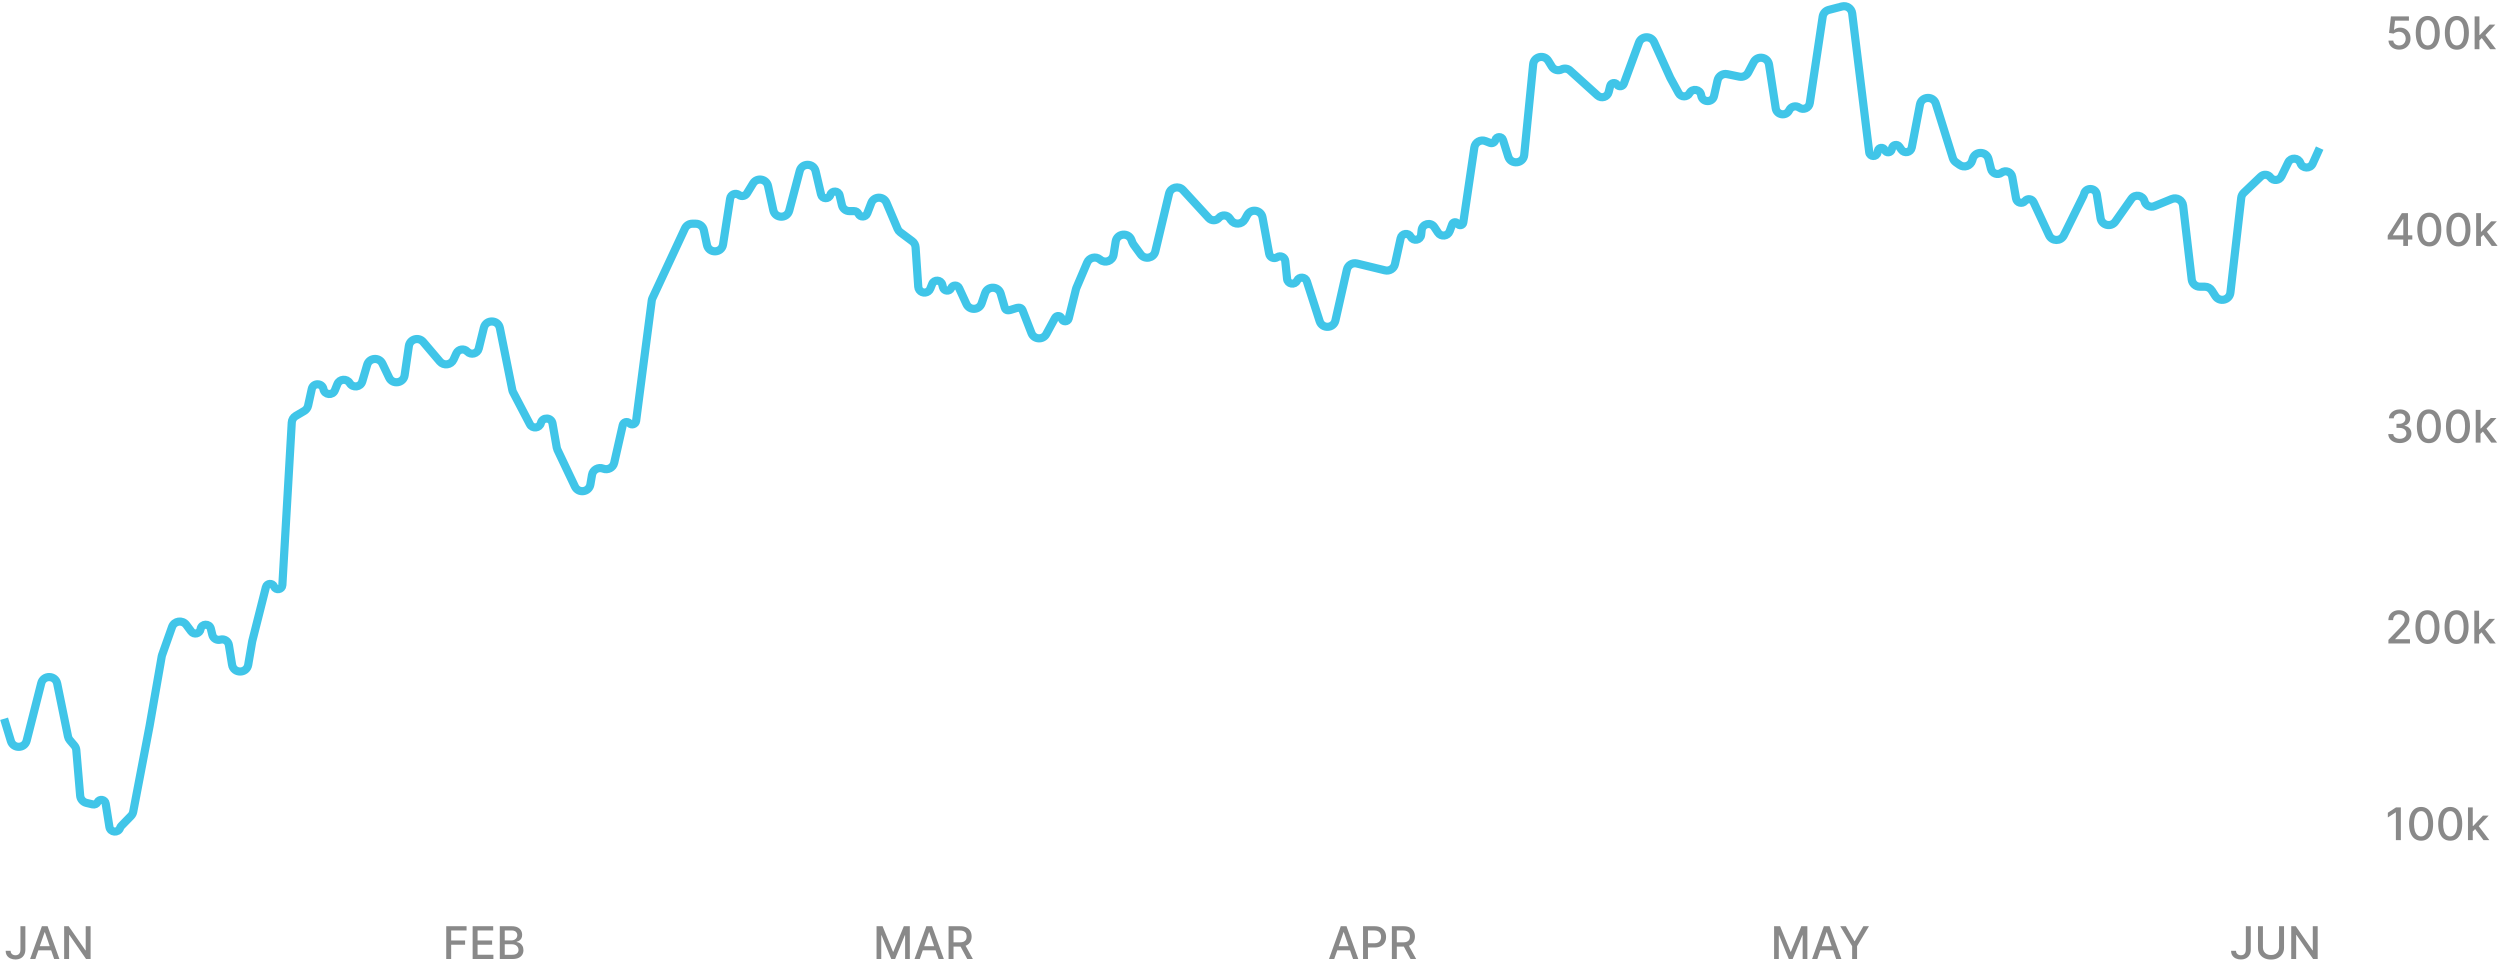 <svg width="610" height="236" viewBox="0 0 610 236" fill="none" xmlns="http://www.w3.org/2000/svg">
<path d="M585.41 12.109C584.921 12.109 584.48 12.016 584.09 11.828C583.702 11.638 583.392 11.378 583.16 11.047C582.928 10.716 582.805 10.338 582.789 9.914H583.961C583.99 10.258 584.142 10.54 584.418 10.762C584.694 10.983 585.025 11.094 585.41 11.094C585.717 11.094 585.99 11.023 586.227 10.883C586.466 10.74 586.654 10.543 586.789 10.293C586.927 10.043 586.996 9.758 586.996 9.438C586.996 9.112 586.926 8.822 586.785 8.566C586.645 8.311 586.451 8.111 586.203 7.965C585.958 7.819 585.677 7.745 585.359 7.742C585.117 7.742 584.874 7.784 584.629 7.867C584.384 7.951 584.186 8.06 584.035 8.195L582.93 8.031L583.379 4H587.777V5.035H584.383L584.129 7.273H584.176C584.332 7.122 584.539 6.996 584.797 6.895C585.057 6.793 585.336 6.742 585.633 6.742C586.12 6.742 586.553 6.858 586.934 7.09C587.316 7.322 587.617 7.638 587.836 8.039C588.057 8.438 588.167 8.896 588.164 9.414C588.167 9.932 588.049 10.395 587.813 10.801C587.578 11.207 587.253 11.527 586.836 11.762C586.422 11.993 585.947 12.109 585.41 12.109ZM592.376 12.133C591.759 12.13 591.231 11.967 590.794 11.645C590.356 11.322 590.022 10.852 589.79 10.234C589.558 9.617 589.442 8.874 589.442 8.004C589.442 7.137 589.558 6.396 589.79 5.781C590.024 5.167 590.36 4.698 590.798 4.375C591.238 4.052 591.764 3.891 592.376 3.891C592.988 3.891 593.513 4.053 593.95 4.379C594.388 4.702 594.722 5.171 594.954 5.785C595.188 6.397 595.306 7.137 595.306 8.004C595.306 8.876 595.19 9.621 594.958 10.238C594.726 10.853 594.392 11.323 593.954 11.648C593.517 11.971 592.991 12.133 592.376 12.133ZM592.376 11.09C592.918 11.09 593.341 10.825 593.646 10.297C593.953 9.768 594.106 9.004 594.106 8.004C594.106 7.34 594.036 6.779 593.896 6.32C593.757 5.859 593.558 5.51 593.298 5.273C593.04 5.034 592.733 4.914 592.376 4.914C591.837 4.914 591.414 5.18 591.106 5.711C590.799 6.242 590.644 7.007 590.642 8.004C590.642 8.671 590.711 9.234 590.849 9.695C590.989 10.154 591.188 10.501 591.446 10.738C591.704 10.973 592.014 11.09 592.376 11.09ZM599.477 12.133C598.859 12.13 598.332 11.967 597.895 11.645C597.457 11.322 597.122 10.852 596.891 10.234C596.659 9.617 596.543 8.874 596.543 8.004C596.543 7.137 596.659 6.396 596.891 5.781C597.125 5.167 597.461 4.698 597.898 4.375C598.339 4.052 598.865 3.891 599.477 3.891C600.089 3.891 600.613 4.053 601.051 4.379C601.488 4.702 601.823 5.171 602.055 5.785C602.289 6.397 602.406 7.137 602.406 8.004C602.406 8.876 602.29 9.621 602.059 10.238C601.827 10.853 601.492 11.323 601.055 11.648C600.617 11.971 600.091 12.133 599.477 12.133ZM599.477 11.09C600.018 11.09 600.441 10.825 600.746 10.297C601.053 9.768 601.207 9.004 601.207 8.004C601.207 7.34 601.137 6.779 600.996 6.32C600.858 5.859 600.659 5.51 600.398 5.273C600.141 5.034 599.833 4.914 599.477 4.914C598.938 4.914 598.514 5.18 598.207 5.711C597.9 6.242 597.745 7.007 597.742 8.004C597.742 8.671 597.811 9.234 597.949 9.695C598.09 10.154 598.289 10.501 598.547 10.738C598.805 10.973 599.115 11.09 599.477 11.09ZM604.882 9.965L604.874 8.539H605.077L607.468 6H608.866L606.14 8.891H605.956L604.882 9.965ZM603.808 12V4H604.976V12H603.808ZM607.597 12L605.448 9.148L606.253 8.332L609.03 12H607.597Z" fill="#898989"/>
<path d="M582.602 58.438V57.461L586.059 52H586.828V53.438H586.34L583.867 57.352V57.414H588.605V58.438H582.602ZM586.395 60V58.141L586.402 57.695V52H587.547V60H586.395ZM592.752 60.133C592.135 60.13 591.607 59.967 591.17 59.645C590.732 59.322 590.398 58.852 590.166 58.234C589.934 57.617 589.818 56.874 589.818 56.004C589.818 55.137 589.934 54.396 590.166 53.781C590.4 53.167 590.736 52.698 591.174 52.375C591.614 52.052 592.14 51.891 592.752 51.891C593.364 51.891 593.889 52.053 594.326 52.379C594.764 52.702 595.098 53.171 595.33 53.785C595.564 54.397 595.682 55.137 595.682 56.004C595.682 56.876 595.566 57.621 595.334 58.238C595.102 58.853 594.768 59.323 594.33 59.648C593.893 59.971 593.367 60.133 592.752 60.133ZM592.752 59.09C593.294 59.09 593.717 58.825 594.021 58.297C594.329 57.768 594.482 57.004 594.482 56.004C594.482 55.34 594.412 54.779 594.271 54.32C594.133 53.859 593.934 53.51 593.674 53.273C593.416 53.034 593.109 52.914 592.752 52.914C592.213 52.914 591.79 53.18 591.482 53.711C591.175 54.242 591.02 55.007 591.018 56.004C591.018 56.671 591.087 57.234 591.225 57.695C591.365 58.154 591.564 58.501 591.822 58.738C592.08 58.973 592.39 59.09 592.752 59.09ZM599.853 60.133C599.235 60.13 598.708 59.967 598.271 59.645C597.833 59.322 597.498 58.852 597.267 58.234C597.035 57.617 596.919 56.874 596.919 56.004C596.919 55.137 597.035 54.396 597.267 53.781C597.501 53.167 597.837 52.698 598.274 52.375C598.715 52.052 599.241 51.891 599.853 51.891C600.465 51.891 600.989 52.053 601.427 52.379C601.864 52.702 602.199 53.171 602.431 53.785C602.665 54.397 602.782 55.137 602.782 56.004C602.782 56.876 602.666 57.621 602.435 58.238C602.203 58.853 601.868 59.323 601.431 59.648C600.993 59.971 600.467 60.133 599.853 60.133ZM599.853 59.09C600.394 59.09 600.817 58.825 601.122 58.297C601.429 57.768 601.583 57.004 601.583 56.004C601.583 55.34 601.513 54.779 601.372 54.32C601.234 53.859 601.035 53.51 600.774 53.273C600.517 53.034 600.209 52.914 599.853 52.914C599.313 52.914 598.89 53.18 598.583 53.711C598.276 54.242 598.121 55.007 598.118 56.004C598.118 56.671 598.187 57.234 598.325 57.695C598.466 58.154 598.665 58.501 598.923 58.738C599.181 58.973 599.491 59.09 599.853 59.09ZM605.258 57.965L605.25 56.539H605.453L607.844 54H609.242L606.516 56.891H606.332L605.258 57.965ZM604.184 60V52H605.352V60H604.184ZM607.973 60L605.824 57.148L606.629 56.332L609.406 60H607.973Z" fill="#898989"/>
<path d="M585.555 108.109C585.018 108.109 584.539 108.017 584.117 107.832C583.698 107.647 583.366 107.391 583.121 107.062C582.879 106.732 582.749 106.349 582.73 105.914H583.957C583.973 106.151 584.052 106.357 584.195 106.531C584.341 106.703 584.531 106.836 584.766 106.93C585 107.023 585.26 107.07 585.547 107.07C585.862 107.07 586.141 107.016 586.383 106.906C586.628 106.797 586.819 106.645 586.957 106.449C587.095 106.251 587.164 106.023 587.164 105.766C587.164 105.497 587.095 105.262 586.957 105.059C586.822 104.853 586.622 104.691 586.359 104.574C586.099 104.457 585.784 104.398 585.414 104.398H584.738V103.414H585.414C585.711 103.414 585.971 103.361 586.195 103.254C586.422 103.147 586.599 102.999 586.727 102.809C586.854 102.616 586.918 102.391 586.918 102.133C586.918 101.885 586.862 101.671 586.75 101.488C586.641 101.303 586.484 101.159 586.281 101.055C586.081 100.951 585.844 100.898 585.57 100.898C585.31 100.898 585.066 100.947 584.84 101.043C584.616 101.137 584.434 101.272 584.293 101.449C584.152 101.624 584.077 101.833 584.066 102.078H582.898C582.911 101.646 583.039 101.266 583.281 100.937C583.526 100.609 583.849 100.353 584.25 100.168C584.651 99.983 585.096 99.891 585.586 99.891C586.099 99.891 586.542 99.991 586.914 100.191C587.289 100.389 587.578 100.654 587.781 100.984C587.987 101.315 588.089 101.677 588.086 102.07C588.089 102.518 587.964 102.898 587.711 103.211C587.461 103.523 587.128 103.733 586.711 103.84V103.902C587.242 103.983 587.654 104.194 587.945 104.535C588.24 104.876 588.385 105.299 588.383 105.805C588.385 106.245 588.263 106.639 588.016 106.988C587.771 107.337 587.436 107.612 587.012 107.812C586.587 108.01 586.102 108.109 585.555 108.109ZM592.645 108.133C592.027 108.13 591.5 107.967 591.063 107.645C590.625 107.322 590.29 106.852 590.059 106.234C589.827 105.617 589.711 104.874 589.711 104.004C589.711 103.137 589.827 102.396 590.059 101.781C590.293 101.167 590.629 100.698 591.066 100.375C591.507 100.052 592.033 99.891 592.645 99.891C593.257 99.891 593.781 100.053 594.219 100.379C594.656 100.702 594.991 101.171 595.223 101.785C595.457 102.397 595.574 103.137 595.574 104.004C595.574 104.876 595.458 105.621 595.227 106.238C594.995 106.853 594.66 107.323 594.223 107.648C593.785 107.971 593.259 108.133 592.645 108.133ZM592.645 107.09C593.186 107.09 593.609 106.826 593.914 106.297C594.221 105.768 594.375 105.004 594.375 104.004C594.375 103.34 594.305 102.779 594.164 102.32C594.026 101.859 593.827 101.51 593.566 101.273C593.309 101.034 593.001 100.914 592.645 100.914C592.105 100.914 591.682 101.18 591.375 101.711C591.068 102.242 590.913 103.007 590.91 104.004C590.91 104.671 590.979 105.234 591.117 105.695C591.258 106.154 591.457 106.501 591.715 106.738C591.973 106.973 592.283 107.09 592.645 107.09ZM599.745 108.133C599.128 108.13 598.601 107.967 598.163 107.645C597.726 107.322 597.391 106.852 597.159 106.234C596.927 105.617 596.812 104.874 596.812 104.004C596.812 103.137 596.927 102.396 597.159 101.781C597.394 101.167 597.729 100.698 598.167 100.375C598.607 100.052 599.133 99.891 599.745 99.891C600.357 99.891 600.882 100.053 601.319 100.379C601.757 100.702 602.091 101.171 602.323 101.785C602.558 102.397 602.675 103.137 602.675 104.004C602.675 104.876 602.559 105.621 602.327 106.238C602.095 106.853 601.761 107.323 601.323 107.648C600.886 107.971 600.36 108.133 599.745 108.133ZM599.745 107.09C600.287 107.09 600.71 106.826 601.015 106.297C601.322 105.768 601.476 105.004 601.476 104.004C601.476 103.34 601.405 102.779 601.265 102.32C601.127 101.859 600.927 101.51 600.667 101.273C600.409 101.034 600.102 100.914 599.745 100.914C599.206 100.914 598.783 101.18 598.476 101.711C598.168 102.242 598.013 103.007 598.011 104.004C598.011 104.671 598.08 105.234 598.218 105.695C598.358 106.154 598.558 106.501 598.815 106.738C599.073 106.973 599.383 107.09 599.745 107.09ZM605.15 105.965L605.143 104.539H605.346L607.736 102H609.135L606.408 104.891H606.225L605.15 105.965ZM604.076 108V100H605.244V108H604.076ZM607.865 108L605.717 105.148L606.521 104.332L609.299 108H607.865Z" fill="#898989"/>
<path d="M582.77 157V156.125L585.477 153.32C585.766 153.016 586.004 152.749 586.191 152.52C586.382 152.288 586.523 152.068 586.617 151.859C586.711 151.651 586.758 151.43 586.758 151.195C586.758 150.93 586.695 150.701 586.57 150.508C586.445 150.313 586.275 150.163 586.059 150.059C585.842 149.952 585.599 149.898 585.328 149.898C585.042 149.898 584.792 149.957 584.578 150.074C584.365 150.191 584.201 150.357 584.086 150.57C583.971 150.784 583.914 151.034 583.914 151.32H582.762C582.762 150.833 582.874 150.408 583.098 150.043C583.322 149.678 583.629 149.396 584.02 149.195C584.41 148.992 584.854 148.891 585.352 148.891C585.854 148.891 586.297 148.991 586.68 149.191C587.065 149.389 587.366 149.66 587.582 150.004C587.798 150.345 587.906 150.73 587.906 151.16C587.906 151.457 587.85 151.747 587.738 152.031C587.629 152.315 587.438 152.632 587.164 152.98C586.891 153.327 586.51 153.747 586.023 154.242L584.434 155.906V155.965H588.035V157H582.77ZM592.301 157.133C591.684 157.13 591.156 156.967 590.719 156.645C590.281 156.322 589.947 155.852 589.715 155.234C589.483 154.617 589.367 153.874 589.367 153.004C589.367 152.137 589.483 151.396 589.715 150.781C589.949 150.167 590.285 149.698 590.723 149.375C591.163 149.052 591.689 148.891 592.301 148.891C592.913 148.891 593.438 149.053 593.875 149.379C594.313 149.702 594.647 150.171 594.879 150.785C595.113 151.397 595.23 152.137 595.23 153.004C595.23 153.876 595.115 154.621 594.883 155.238C594.651 155.853 594.316 156.323 593.879 156.648C593.441 156.971 592.915 157.133 592.301 157.133ZM592.301 156.09C592.842 156.09 593.266 155.826 593.57 155.297C593.878 154.768 594.031 154.004 594.031 153.004C594.031 152.34 593.961 151.779 593.82 151.32C593.682 150.859 593.483 150.51 593.223 150.273C592.965 150.034 592.658 149.914 592.301 149.914C591.762 149.914 591.339 150.18 591.031 150.711C590.724 151.242 590.569 152.007 590.566 153.004C590.566 153.671 590.635 154.234 590.773 154.695C590.914 155.154 591.113 155.501 591.371 155.738C591.629 155.973 591.939 156.09 592.301 156.09ZM599.401 157.133C598.784 157.13 598.257 156.967 597.819 156.645C597.382 156.322 597.047 155.852 596.815 155.234C596.584 154.617 596.468 153.874 596.468 153.004C596.468 152.137 596.584 151.396 596.815 150.781C597.05 150.167 597.386 149.698 597.823 149.375C598.263 149.052 598.789 148.891 599.401 148.891C600.013 148.891 600.538 149.053 600.976 149.379C601.413 149.702 601.748 150.171 601.979 150.785C602.214 151.397 602.331 152.137 602.331 153.004C602.331 153.876 602.215 154.621 601.983 155.238C601.752 155.853 601.417 156.323 600.979 156.648C600.542 156.971 600.016 157.133 599.401 157.133ZM599.401 156.09C599.943 156.09 600.366 155.826 600.671 155.297C600.978 154.768 601.132 154.004 601.132 153.004C601.132 152.34 601.062 151.779 600.921 151.32C600.783 150.859 600.584 150.51 600.323 150.273C600.065 150.034 599.758 149.914 599.401 149.914C598.862 149.914 598.439 150.18 598.132 150.711C597.825 151.242 597.67 152.007 597.667 153.004C597.667 153.671 597.736 154.234 597.874 154.695C598.015 155.154 598.214 155.501 598.472 155.738C598.729 155.973 599.039 156.09 599.401 156.09ZM604.807 154.965L604.799 153.539H605.002L607.393 151H608.791L606.064 153.891H605.881L604.807 154.965ZM603.732 157V149H604.9V157H603.732ZM607.521 157L605.373 154.148L606.178 153.332L608.955 157H607.521Z" fill="#898989"/>
<path d="M585.805 197V205H584.594V198.211H584.547L582.633 199.461V198.305L584.629 197H585.805ZM590.754 205.133C590.137 205.13 589.609 204.967 589.172 204.645C588.734 204.322 588.4 203.852 588.168 203.234C587.936 202.617 587.82 201.874 587.82 201.004C587.82 200.137 587.936 199.396 588.168 198.781C588.402 198.167 588.738 197.698 589.176 197.375C589.616 197.052 590.142 196.891 590.754 196.891C591.366 196.891 591.891 197.053 592.328 197.379C592.766 197.702 593.1 198.171 593.332 198.785C593.566 199.397 593.684 200.137 593.684 201.004C593.684 201.876 593.568 202.621 593.336 203.238C593.104 203.853 592.77 204.323 592.332 204.648C591.895 204.971 591.368 205.133 590.754 205.133ZM590.754 204.09C591.296 204.09 591.719 203.826 592.023 203.297C592.331 202.768 592.484 202.004 592.484 201.004C592.484 200.34 592.414 199.779 592.273 199.32C592.135 198.859 591.936 198.51 591.676 198.273C591.418 198.034 591.111 197.914 590.754 197.914C590.215 197.914 589.792 198.18 589.484 198.711C589.177 199.242 589.022 200.007 589.02 201.004C589.02 201.671 589.089 202.234 589.227 202.695C589.367 203.154 589.566 203.501 589.824 203.738C590.082 203.973 590.392 204.09 590.754 204.09ZM597.854 205.133C597.237 205.13 596.71 204.967 596.272 204.645C595.835 204.322 595.5 203.852 595.269 203.234C595.037 202.617 594.921 201.874 594.921 201.004C594.921 200.137 595.037 199.396 595.269 198.781C595.503 198.167 595.839 197.698 596.276 197.375C596.716 197.052 597.243 196.891 597.854 196.891C598.466 196.891 598.991 197.053 599.429 197.379C599.866 197.702 600.201 198.171 600.433 198.785C600.667 199.397 600.784 200.137 600.784 201.004C600.784 201.876 600.668 202.621 600.437 203.238C600.205 203.853 599.87 204.323 599.433 204.648C598.995 204.971 598.469 205.133 597.854 205.133ZM597.854 204.09C598.396 204.09 598.819 203.826 599.124 203.297C599.431 202.768 599.585 202.004 599.585 201.004C599.585 200.34 599.515 199.779 599.374 199.32C599.236 198.859 599.037 198.51 598.776 198.273C598.519 198.034 598.211 197.914 597.854 197.914C597.315 197.914 596.892 198.18 596.585 198.711C596.278 199.242 596.123 200.007 596.12 201.004C596.12 201.671 596.189 202.234 596.327 202.695C596.468 203.154 596.667 203.501 596.925 203.738C597.183 203.973 597.493 204.09 597.854 204.09ZM603.26 202.965L603.252 201.539H603.455L605.846 199H607.244L604.518 201.891H604.334L603.26 202.965ZM602.186 205V197H603.354V205H602.186ZM605.975 205L603.826 202.148L604.631 201.332L607.408 205H605.975Z" fill="#898989"/>
<path d="M547.988 226H549.191V231.672C549.191 232.185 549.09 232.624 548.887 232.988C548.686 233.353 548.404 233.632 548.039 233.824C547.674 234.014 547.247 234.109 546.758 234.109C546.307 234.109 545.902 234.027 545.543 233.863C545.186 233.699 544.904 233.461 544.695 233.148C544.49 232.833 544.387 232.451 544.387 232H545.586C545.586 232.221 545.637 232.413 545.738 232.574C545.842 232.736 545.984 232.862 546.164 232.953C546.346 233.042 546.555 233.086 546.789 233.086C547.044 233.086 547.26 233.033 547.438 232.926C547.617 232.816 547.754 232.656 547.848 232.445C547.941 232.234 547.988 231.977 547.988 231.672V226ZM556.093 226H557.304V231.262C557.304 231.822 557.172 232.318 556.909 232.75C556.646 233.18 556.276 233.518 555.8 233.766C555.323 234.01 554.765 234.133 554.124 234.133C553.486 234.133 552.929 234.01 552.452 233.766C551.976 233.518 551.606 233.18 551.343 232.75C551.08 232.318 550.948 231.822 550.948 231.262V226H552.155V231.164C552.155 231.526 552.235 231.848 552.394 232.129C552.555 232.41 552.783 232.632 553.077 232.793C553.371 232.952 553.72 233.031 554.124 233.031C554.53 233.031 554.881 232.952 555.175 232.793C555.472 232.632 555.698 232.41 555.854 232.129C556.013 231.848 556.093 231.526 556.093 231.164V226ZM565.516 226V234H564.406L560.34 228.133H560.266V234H559.059V226H560.176L564.246 231.875H564.32V226H565.516Z" fill="#898989"/>
<path d="M432.879 226H434.344L436.891 232.219H436.984L439.531 226H440.996V234H439.848V228.211H439.773L437.414 233.988H436.461L434.102 228.207H434.027V234H432.879V226ZM443.427 234H442.146L445.024 226H446.419L449.298 234H448.017L445.755 227.453H445.692L443.427 234ZM443.642 230.867H447.798V231.883H443.642V230.867ZM449.02 226H450.391L452.48 229.637H452.566L454.656 226H456.027L453.125 230.859V234H451.922V230.859L449.02 226Z" fill="#898989"/>
<path d="M325.555 234H324.273L327.152 226H328.547L331.426 234H330.145L327.883 227.453H327.82L325.555 234ZM325.77 230.867H329.926V231.883H325.77V230.867ZM332.581 234V226H335.433C336.055 226 336.571 226.113 336.979 226.34C337.388 226.566 337.694 226.876 337.897 227.27C338.101 227.66 338.202 228.1 338.202 228.59C338.202 229.082 338.099 229.525 337.894 229.918C337.69 230.309 337.383 230.618 336.972 230.848C336.563 231.074 336.049 231.188 335.429 231.188H333.468V230.164H335.319C335.713 230.164 336.032 230.096 336.276 229.961C336.521 229.823 336.701 229.635 336.815 229.398C336.93 229.161 336.987 228.892 336.987 228.59C336.987 228.288 336.93 228.02 336.815 227.785C336.701 227.551 336.52 227.367 336.272 227.234C336.028 227.102 335.705 227.035 335.304 227.035H333.788V234H332.581ZM339.617 234V226H342.469C343.089 226 343.603 226.107 344.012 226.32C344.423 226.534 344.73 226.829 344.934 227.207C345.137 227.582 345.238 228.016 345.238 228.508C345.238 228.997 345.135 229.428 344.93 229.801C344.727 230.171 344.419 230.458 344.008 230.664C343.599 230.87 343.085 230.973 342.465 230.973H340.305V229.934H342.355C342.746 229.934 343.064 229.878 343.309 229.766C343.556 229.654 343.737 229.491 343.852 229.277C343.966 229.064 344.023 228.807 344.023 228.508C344.023 228.206 343.965 227.944 343.848 227.723C343.733 227.501 343.552 227.332 343.305 227.215C343.06 227.095 342.738 227.035 342.34 227.035H340.824V234H339.617ZM343.566 230.391L345.543 234H344.168L342.23 230.391H343.566Z" fill="#898989"/>
<path d="M213.879 226H215.344L217.891 232.219H217.984L220.531 226H221.996V234H220.848V228.211H220.773L218.414 233.988H217.461L215.102 228.207H215.027V234H213.879V226ZM224.427 234H223.146L226.024 226H227.419L230.298 234H229.017L226.755 227.453H226.692L224.427 234ZM224.642 230.867H228.798V231.883H224.642V230.867ZM231.453 234V226H234.305C234.924 226 235.439 226.107 235.848 226.32C236.259 226.534 236.566 226.829 236.77 227.207C236.973 227.582 237.074 228.016 237.074 228.508C237.074 228.997 236.971 229.428 236.766 229.801C236.563 230.171 236.255 230.458 235.844 230.664C235.435 230.87 234.921 230.973 234.301 230.973H232.141V229.934H234.191C234.582 229.934 234.9 229.878 235.145 229.766C235.392 229.654 235.573 229.491 235.688 229.277C235.802 229.064 235.859 228.807 235.859 228.508C235.859 228.206 235.801 227.944 235.684 227.723C235.569 227.501 235.388 227.332 235.141 227.215C234.896 227.095 234.574 227.035 234.176 227.035H232.66V234H231.453ZM235.402 230.391L237.379 234H236.004L234.066 230.391H235.402Z" fill="#898989"/>
<path d="M108.879 234V226H113.84V227.039H110.086V229.477H113.484V230.512H110.086V234H108.879ZM115.324 234V226H120.34V227.039H116.531V229.477H120.078V230.512H116.531V232.961H120.387V234H115.324ZM121.952 234V226H124.882C125.45 226 125.92 226.094 126.292 226.281C126.664 226.466 126.943 226.717 127.128 227.035C127.313 227.35 127.405 227.706 127.405 228.102C127.405 228.435 127.344 228.716 127.222 228.945C127.099 229.172 126.935 229.354 126.729 229.492C126.526 229.628 126.302 229.727 126.058 229.789V229.867C126.323 229.88 126.582 229.966 126.835 230.125C127.09 230.281 127.301 230.504 127.468 230.793C127.634 231.082 127.718 231.434 127.718 231.848C127.718 232.257 127.621 232.624 127.429 232.949C127.239 233.272 126.944 233.529 126.546 233.719C126.147 233.906 125.638 234 125.019 234H121.952ZM123.159 232.965H124.901C125.479 232.965 125.894 232.853 126.144 232.629C126.394 232.405 126.519 232.125 126.519 231.789C126.519 231.536 126.455 231.305 126.327 231.094C126.2 230.883 126.017 230.715 125.78 230.59C125.546 230.465 125.267 230.402 124.944 230.402H123.159V232.965ZM123.159 229.461H124.776C125.047 229.461 125.291 229.409 125.507 229.305C125.726 229.201 125.899 229.055 126.026 228.867C126.157 228.677 126.222 228.453 126.222 228.195C126.222 227.865 126.106 227.587 125.874 227.363C125.642 227.139 125.287 227.027 124.808 227.027H123.159V229.461Z" fill="#898989"/>
<path d="M4.988 226H6.191V231.672C6.191 232.185 6.09 232.624 5.887 232.988C5.686 233.353 5.404 233.632 5.039 233.824C4.674 234.014 4.247 234.109 3.758 234.109C3.307 234.109 2.902 234.027 2.543 233.863C2.186 233.699 1.904 233.461 1.695 233.148C1.49 232.833 1.387 232.451 1.387 232H2.586C2.586 232.221 2.637 232.413 2.738 232.574C2.842 232.736 2.984 232.862 3.164 232.953C3.346 233.042 3.555 233.086 3.789 233.086C4.044 233.086 4.26 233.033 4.438 232.926C4.617 232.816 4.754 232.656 4.848 232.445C4.941 232.234 4.988 231.977 4.988 231.672V226ZM8.624 234H7.343L10.222 226H11.616L14.495 234H13.214L10.952 227.453H10.89L8.624 234ZM8.839 230.867H12.995V231.883H8.839V230.867ZM22.107 226V234H20.998L16.932 228.133H16.857V234H15.65V226H16.768L20.838 231.875H20.912V226H22.107Z" fill="#898989"/>
<path d="M1 175.375L2.651 180.808C3.24 182.746 6.004 182.682 6.503 180.719L10.06 166.713C10.583 164.653 13.533 164.723 13.958 166.805L16.591 179.703C16.659 180.033 16.809 180.342 17.028 180.599L18.148 181.915C18.418 182.232 18.582 182.626 18.617 183.041L19.561 194.135C19.634 194.997 20.254 195.714 21.096 195.912L22.625 196.271C23.094 196.382 23.578 196.162 23.804 195.737V195.737C24.282 194.839 25.627 195.064 25.787 196.068L26.697 201.769C26.917 203.15 28.834 203.325 29.301 202.007V202.007C29.366 201.824 29.47 201.657 29.605 201.518L31.971 199.085C32.243 198.804 32.428 198.45 32.501 198.066L36.499 177.132L39.46 160.168C39.479 160.058 39.508 159.949 39.545 159.844L41.974 152.992C42.508 151.485 44.508 151.183 45.463 152.466L46.653 154.064C47.327 154.971 48.76 154.621 48.94 153.505V153.505C49.163 152.129 51.116 152.053 51.445 153.408L51.811 154.915C52.022 155.779 52.9 156.304 53.761 156.079L53.81 156.066C54.747 155.821 55.691 156.436 55.846 157.392L56.62 162.171C56.982 164.403 60.187 164.415 60.566 162.187L61.536 156.488L64.878 143.272C65.126 142.293 66.476 142.188 66.872 143.118V143.118C67.308 144.144 68.831 143.879 68.896 142.766L71.19 103.091C71.228 102.424 71.597 101.82 72.173 101.482L74.236 100.269C74.716 99.987 75.056 99.519 75.176 98.976L76.072 94.915C76.413 93.367 78.631 93.401 78.925 94.958V94.958C79.195 96.386 81.161 96.581 81.707 95.234L82.319 93.723C82.841 92.434 84.609 92.292 85.331 93.48V93.48C86.093 94.735 87.984 94.487 88.397 93.078L89.587 89.025C90.103 87.265 92.518 87.07 93.31 88.724L94.944 92.139C95.797 93.922 98.444 93.519 98.728 91.564L99.762 84.44C100.01 82.737 102.15 82.121 103.265 83.431L107.324 88.203C108.274 89.32 110.063 89.068 110.669 87.733L111.349 86.235C111.829 85.175 113.231 84.941 114.03 85.786V85.786C114.921 86.728 116.501 86.311 116.811 85.053L118.064 79.963C118.575 77.889 121.545 77.953 121.967 80.047L125.005 95.155C125.042 95.341 125.105 95.52 125.193 95.688L129.295 103.523C129.911 104.698 131.65 104.498 131.982 103.214V103.214C132.373 101.706 134.542 101.792 134.813 103.327L135.85 109.223C135.882 109.401 135.937 109.573 136.014 109.735L140.281 118.71C141.12 120.475 143.731 120.113 144.059 118.187L144.453 115.867C144.666 114.617 145.989 113.884 147.17 114.346V114.346C148.309 114.793 149.594 114.126 149.864 112.932L151.952 103.73C152.12 102.991 153.038 102.727 153.572 103.266V103.266C154.135 103.833 155.105 103.505 155.208 102.712L159.026 73.341C159.052 73.138 159.11 72.94 159.196 72.754L167.122 55.742C167.45 55.037 168.157 54.586 168.935 54.586H169.777C170.722 54.586 171.537 55.247 171.734 56.17L172.493 59.74C172.955 61.913 176.086 61.825 176.426 59.63L178.155 48.451C178.311 47.444 179.478 46.962 180.299 47.565V47.565C180.938 48.034 181.842 47.858 182.258 47.182L183.742 44.765C184.685 43.23 187.018 43.627 187.401 45.387L188.687 51.299C189.134 53.352 192.039 53.416 192.575 51.384L195.13 41.71C195.662 39.695 198.536 39.736 199.011 41.765L200.34 47.449C200.611 48.605 202.229 48.677 202.602 47.55V47.55C202.974 46.425 204.59 46.495 204.862 47.649L205.433 50.065C205.634 50.913 206.39 51.512 207.261 51.512H208.406C208.854 51.512 209.263 51.767 209.458 52.17V52.17C209.905 53.09 211.233 53.034 211.602 52.081L212.593 49.519C213.24 47.844 215.596 47.805 216.298 49.457L219.017 55.847C219.155 56.172 219.376 56.455 219.659 56.666L222.603 58.868C223.07 59.217 223.361 59.752 223.4 60.334L224.056 69.97C224.075 70.251 224.171 70.52 224.334 70.749V70.749C225.033 71.735 226.546 71.556 226.995 70.434L227.45 69.298C227.918 68.127 229.612 68.242 229.919 69.466L230.079 70.106C230.323 71.082 231.659 71.209 232.082 70.296V70.296C232.465 69.471 233.639 69.472 234.019 70.299L235.815 74.195C236.571 75.836 238.943 75.713 239.525 74.002L240.355 71.562C240.985 69.712 243.622 69.77 244.169 71.647L245.171 75.082C245.712 76.937 248.739 73.891 249.495 75.669V75.669C249.685 76.114 250.682 78.695 251.673 81.271C252.287 82.866 254.49 83.01 255.303 81.507L257.433 77.574C257.809 76.879 258.839 76.993 259.054 77.753V77.753C259.301 78.621 260.539 78.601 260.756 77.725L262.536 70.553C262.561 70.45 262.595 70.35 262.636 70.252L265.27 64.061C265.791 62.836 267.341 62.452 268.373 63.292L268.478 63.377C269.673 64.35 271.472 63.663 271.715 62.141L272.226 58.941C272.549 56.916 275.346 56.631 276.071 58.549L276.305 59.165C276.368 59.333 276.454 59.491 276.559 59.636L278.328 62.062C279.334 63.441 281.494 63.007 281.89 61.347L285.244 47.267C285.615 45.707 287.578 45.197 288.662 46.377L294.933 53.202C295.609 53.938 296.776 53.915 297.423 53.155V53.155C298.129 52.324 299.43 52.387 300.053 53.282L300.348 53.705C301.194 54.921 303.022 54.827 303.739 53.531L304.336 52.452C305.245 50.808 307.713 51.21 308.053 53.058L309.684 61.922C309.849 62.82 310.874 63.26 311.638 62.761V62.761C312.439 62.238 313.51 62.749 313.607 63.7L314.052 68.053C314.183 69.343 315.926 69.646 316.486 68.477V68.477C316.987 67.43 318.51 67.533 318.865 68.638L321.989 78.357C322.612 80.296 325.396 80.172 325.844 78.186L328.641 65.794C328.887 64.704 329.979 64.027 331.064 64.291L337.94 65.963C339.029 66.228 340.124 65.545 340.365 64.45L341.759 58.132C342.027 56.918 343.662 56.694 344.246 57.792V57.792C344.863 58.953 346.61 58.619 346.755 57.312L346.883 56.161C347.058 54.587 349.106 54.092 349.98 55.413L350.868 56.755C351.598 57.857 353.271 57.66 353.724 56.418L354.344 54.718C354.557 54.134 355.351 54.056 355.674 54.587V54.587C356.034 55.18 356.939 54.997 357.04 54.31L359.737 35.992C359.925 34.719 361.248 33.951 362.446 34.421L363.561 34.858C364.106 35.072 364.716 34.759 364.861 34.191V34.191C365.103 33.24 366.441 33.204 366.735 34.141L368.007 38.2C368.659 40.278 371.692 39.966 371.906 37.799L374.093 15.696C374.281 13.789 376.784 13.213 377.787 14.846L378.657 16.261C379.153 17.07 380.186 17.363 381.033 16.936V16.936C381.707 16.597 382.52 16.707 383.079 17.212L389.811 23.299C390.739 24.138 392.226 23.68 392.521 22.465L392.88 20.989C393.07 20.207 394.088 20.005 394.562 20.655V20.655C395.007 21.266 395.952 21.134 396.213 20.425L399.898 10.408C400.516 8.729 402.858 8.643 403.597 10.272L407.561 19.009L409.594 22.726C410.169 23.777 411.679 23.777 412.254 22.726V22.726C412.937 21.477 414.81 21.773 415.074 23.171L415.111 23.366C415.431 25.058 417.837 25.101 418.218 23.423L419.084 19.605C419.325 18.542 420.373 17.868 421.441 18.09L424.397 18.703C425.27 18.884 426.157 18.465 426.573 17.676L427.901 15.154C428.8 13.447 431.355 13.877 431.647 15.783L433.276 26.417C433.531 28.086 435.776 28.448 436.543 26.944L436.591 26.85C437.047 25.957 438.188 25.675 439.008 26.253V26.253C440.01 26.96 441.405 26.363 441.586 25.15L444.734 4.063C444.852 3.271 445.431 2.626 446.206 2.423L449.443 1.578C450.614 1.272 451.786 2.068 451.933 3.269L456.095 37.164C456.238 38.323 457.897 38.38 458.118 37.234L458.202 36.8C458.369 35.938 459.55 35.813 459.894 36.621V36.621C460.234 37.421 461.402 37.308 461.583 36.458L461.648 36.15C461.828 35.306 462.924 35.08 463.423 35.783L463.959 36.54C464.671 37.544 466.238 37.203 466.469 35.995L468.469 25.521C468.86 23.478 471.722 23.314 472.343 25.3L476.489 38.566C476.62 38.986 476.886 39.35 477.245 39.604L478.149 40.241C479.268 41.03 480.831 40.487 481.219 39.174L481.345 38.749C481.922 36.798 484.705 36.855 485.202 38.828L485.804 41.215C486.091 42.352 487.442 42.831 488.381 42.129V42.129C489.361 41.396 490.769 41.953 490.983 43.157L491.921 48.452C492.106 49.496 493.423 49.853 494.11 49.046V49.046C494.702 48.35 495.814 48.501 496.2 49.328L499.967 57.4C500.676 58.921 502.829 58.945 503.572 57.441L508.369 47.73C508.425 47.616 508.468 47.496 508.496 47.372V47.372C508.88 45.654 511.354 45.733 511.629 47.471L512.54 53.228C512.821 55.002 515.117 55.536 516.151 54.067L520.059 48.517C520.937 47.27 522.871 47.62 523.257 49.094V49.094C523.531 50.142 524.665 50.708 525.667 50.299L529.931 48.555C531.156 48.054 532.521 48.86 532.675 50.175L534.778 68.191C534.896 69.199 535.75 69.96 536.765 69.96H537.999C538.682 69.96 539.318 70.308 539.685 70.884L540.546 72.234C541.56 73.822 544.006 73.257 544.22 71.385L546.86 48.278C546.913 47.813 547.128 47.382 547.466 47.059L551.631 43.081C552.317 42.426 553.421 42.519 553.987 43.28V43.28C554.693 44.229 556.155 44.092 556.672 43.028L558.328 39.622C558.955 38.332 560.827 38.44 561.302 39.794V39.794C561.783 41.169 563.697 41.252 564.296 39.923L566 36.139" stroke="#40C5E8" stroke-width="2"/>
</svg>

